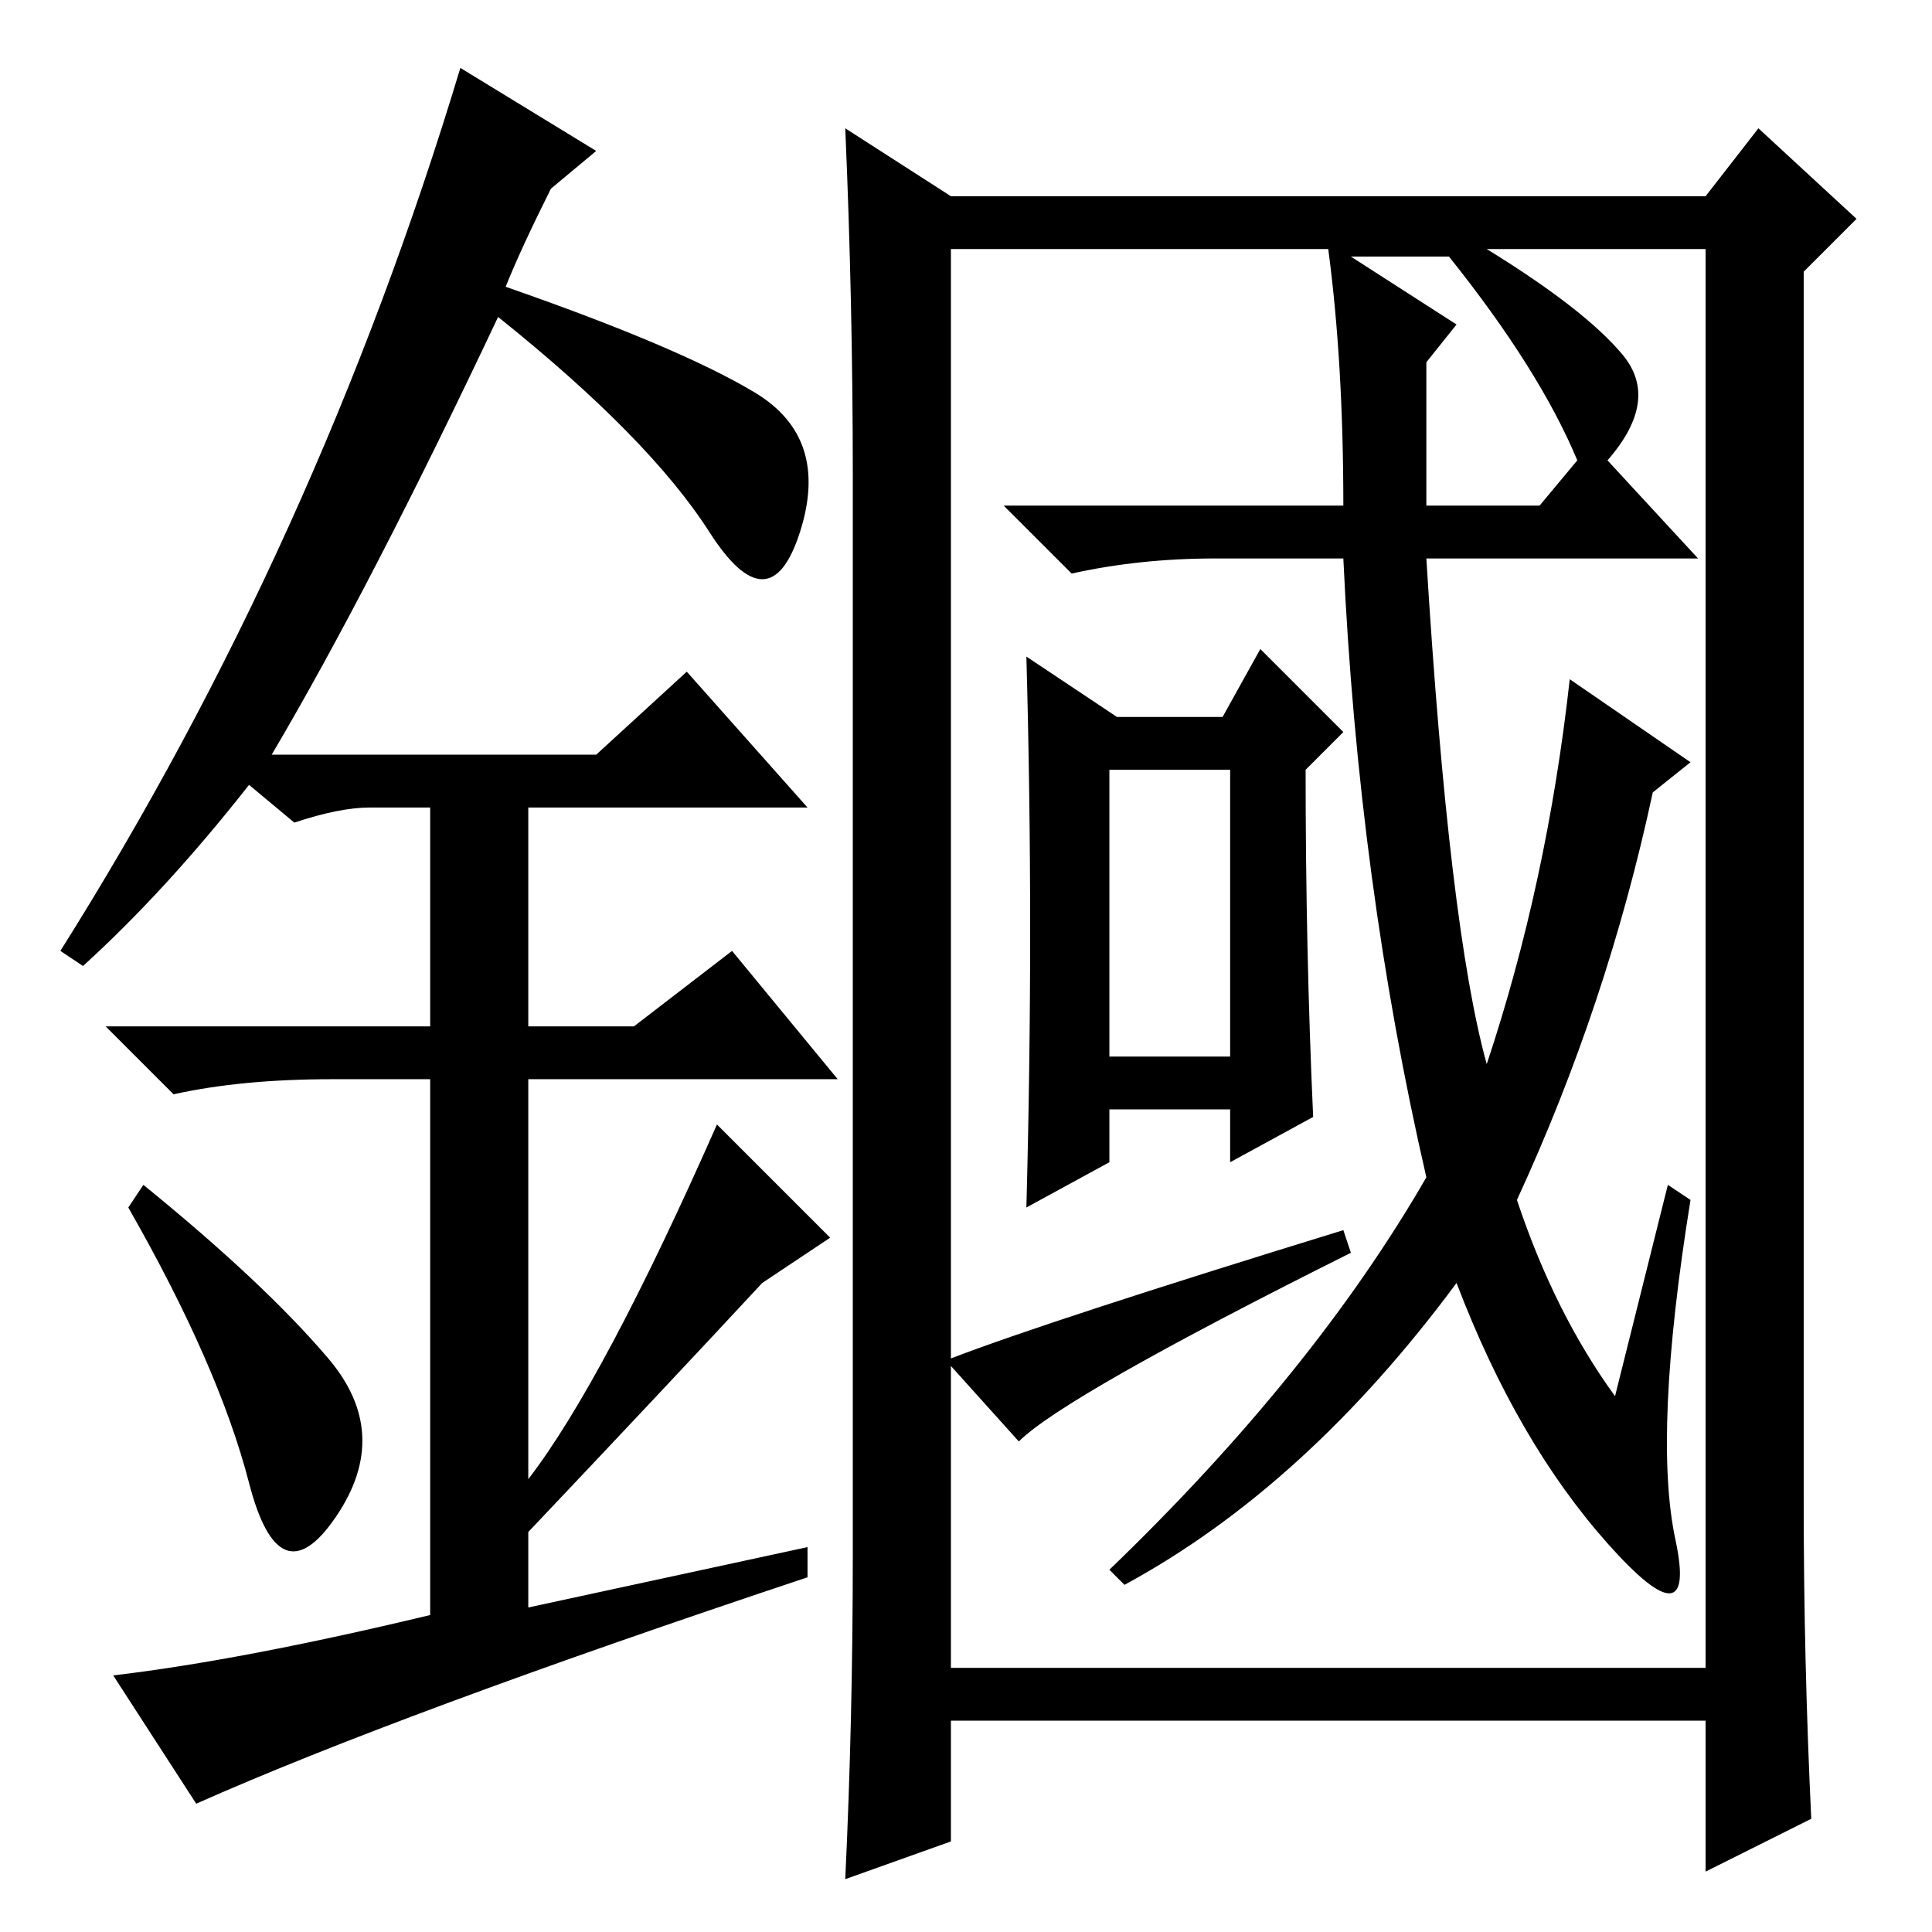 <?xml version="1.0" standalone="no"?>
<!DOCTYPE svg PUBLIC "-//W3C//DTD SVG 1.1//EN" "http://www.w3.org/Graphics/SVG/1.1/DTD/svg11.dtd" >
<svg xmlns="http://www.w3.org/2000/svg" xmlns:xlink="http://www.w3.org/1999/xlink" version="1.1" viewBox="0 -36 256 256">
  <g transform="matrix(1 0 0 -1 0 220)">
   <path fill="currentColor"
d="M113 50v143q0 23 -1 46l14 -9h100l7 9l13 -12l-7 -7v-163q0 -21 1 -42l-14 -7v20h-100v-16l-14 -5q1 21 1 43zM126 76q13 5 52 17l1 -3q-38 -19 -44 -25l-9 10v-40h100v188h-29q13 -8 18 -14t-2 -14l12 -13h-36q3 -49 8 -67q8 24 11 51l16 -11l-5 -4q-6 -28 -18 -54
q5 -15 13 -26l7 28l3 -2q-5 -31 -2 -45t-9 -0.5t-20 34.5q-20 -27 -44 -40l-2 2q27 26 42 52q-9 39 -11 82h-17q-10 0 -19 -2l-9 9h45q0 19 -2 34h-50v-147zM148 161h14l5 9l11 -11l-5 -5q0 -24 1 -46l-11 -6v7h-16v-7l-11 -6q1 37 0 73zM147 154v-38h16v38h-16zM179 222
l14 -9l-4 -5v-19h15l5 6q-5 12 -17 27h-13zM33 59.5q-4 15.5 -16 36.5l2 3q16 -13 24.5 -23t1 -21t-11.5 4.5zM91 167l16 -18h-37v-29h14l13 10l14 -17h-41v-53q10 13 25 47l15 -15l-9 -6q-13 -14 -31 -33v-10l37 8v-4q-54 -18 -81 -30l-11 17q17 2 42 8v71h-13
q-12 0 -21 -2l-9 9h43v29h-8q-4 0 -10 -2l-6 5q-11 -14 -22 -24l-3 2q34 54 53 117l18 -11l-6 -5q-4 -8 -6 -13q23 -8 33 -14t6 -18.5t-12 0t-28 28.5q-17 -36 -30 -58h43z" />
  </g>

</svg>

